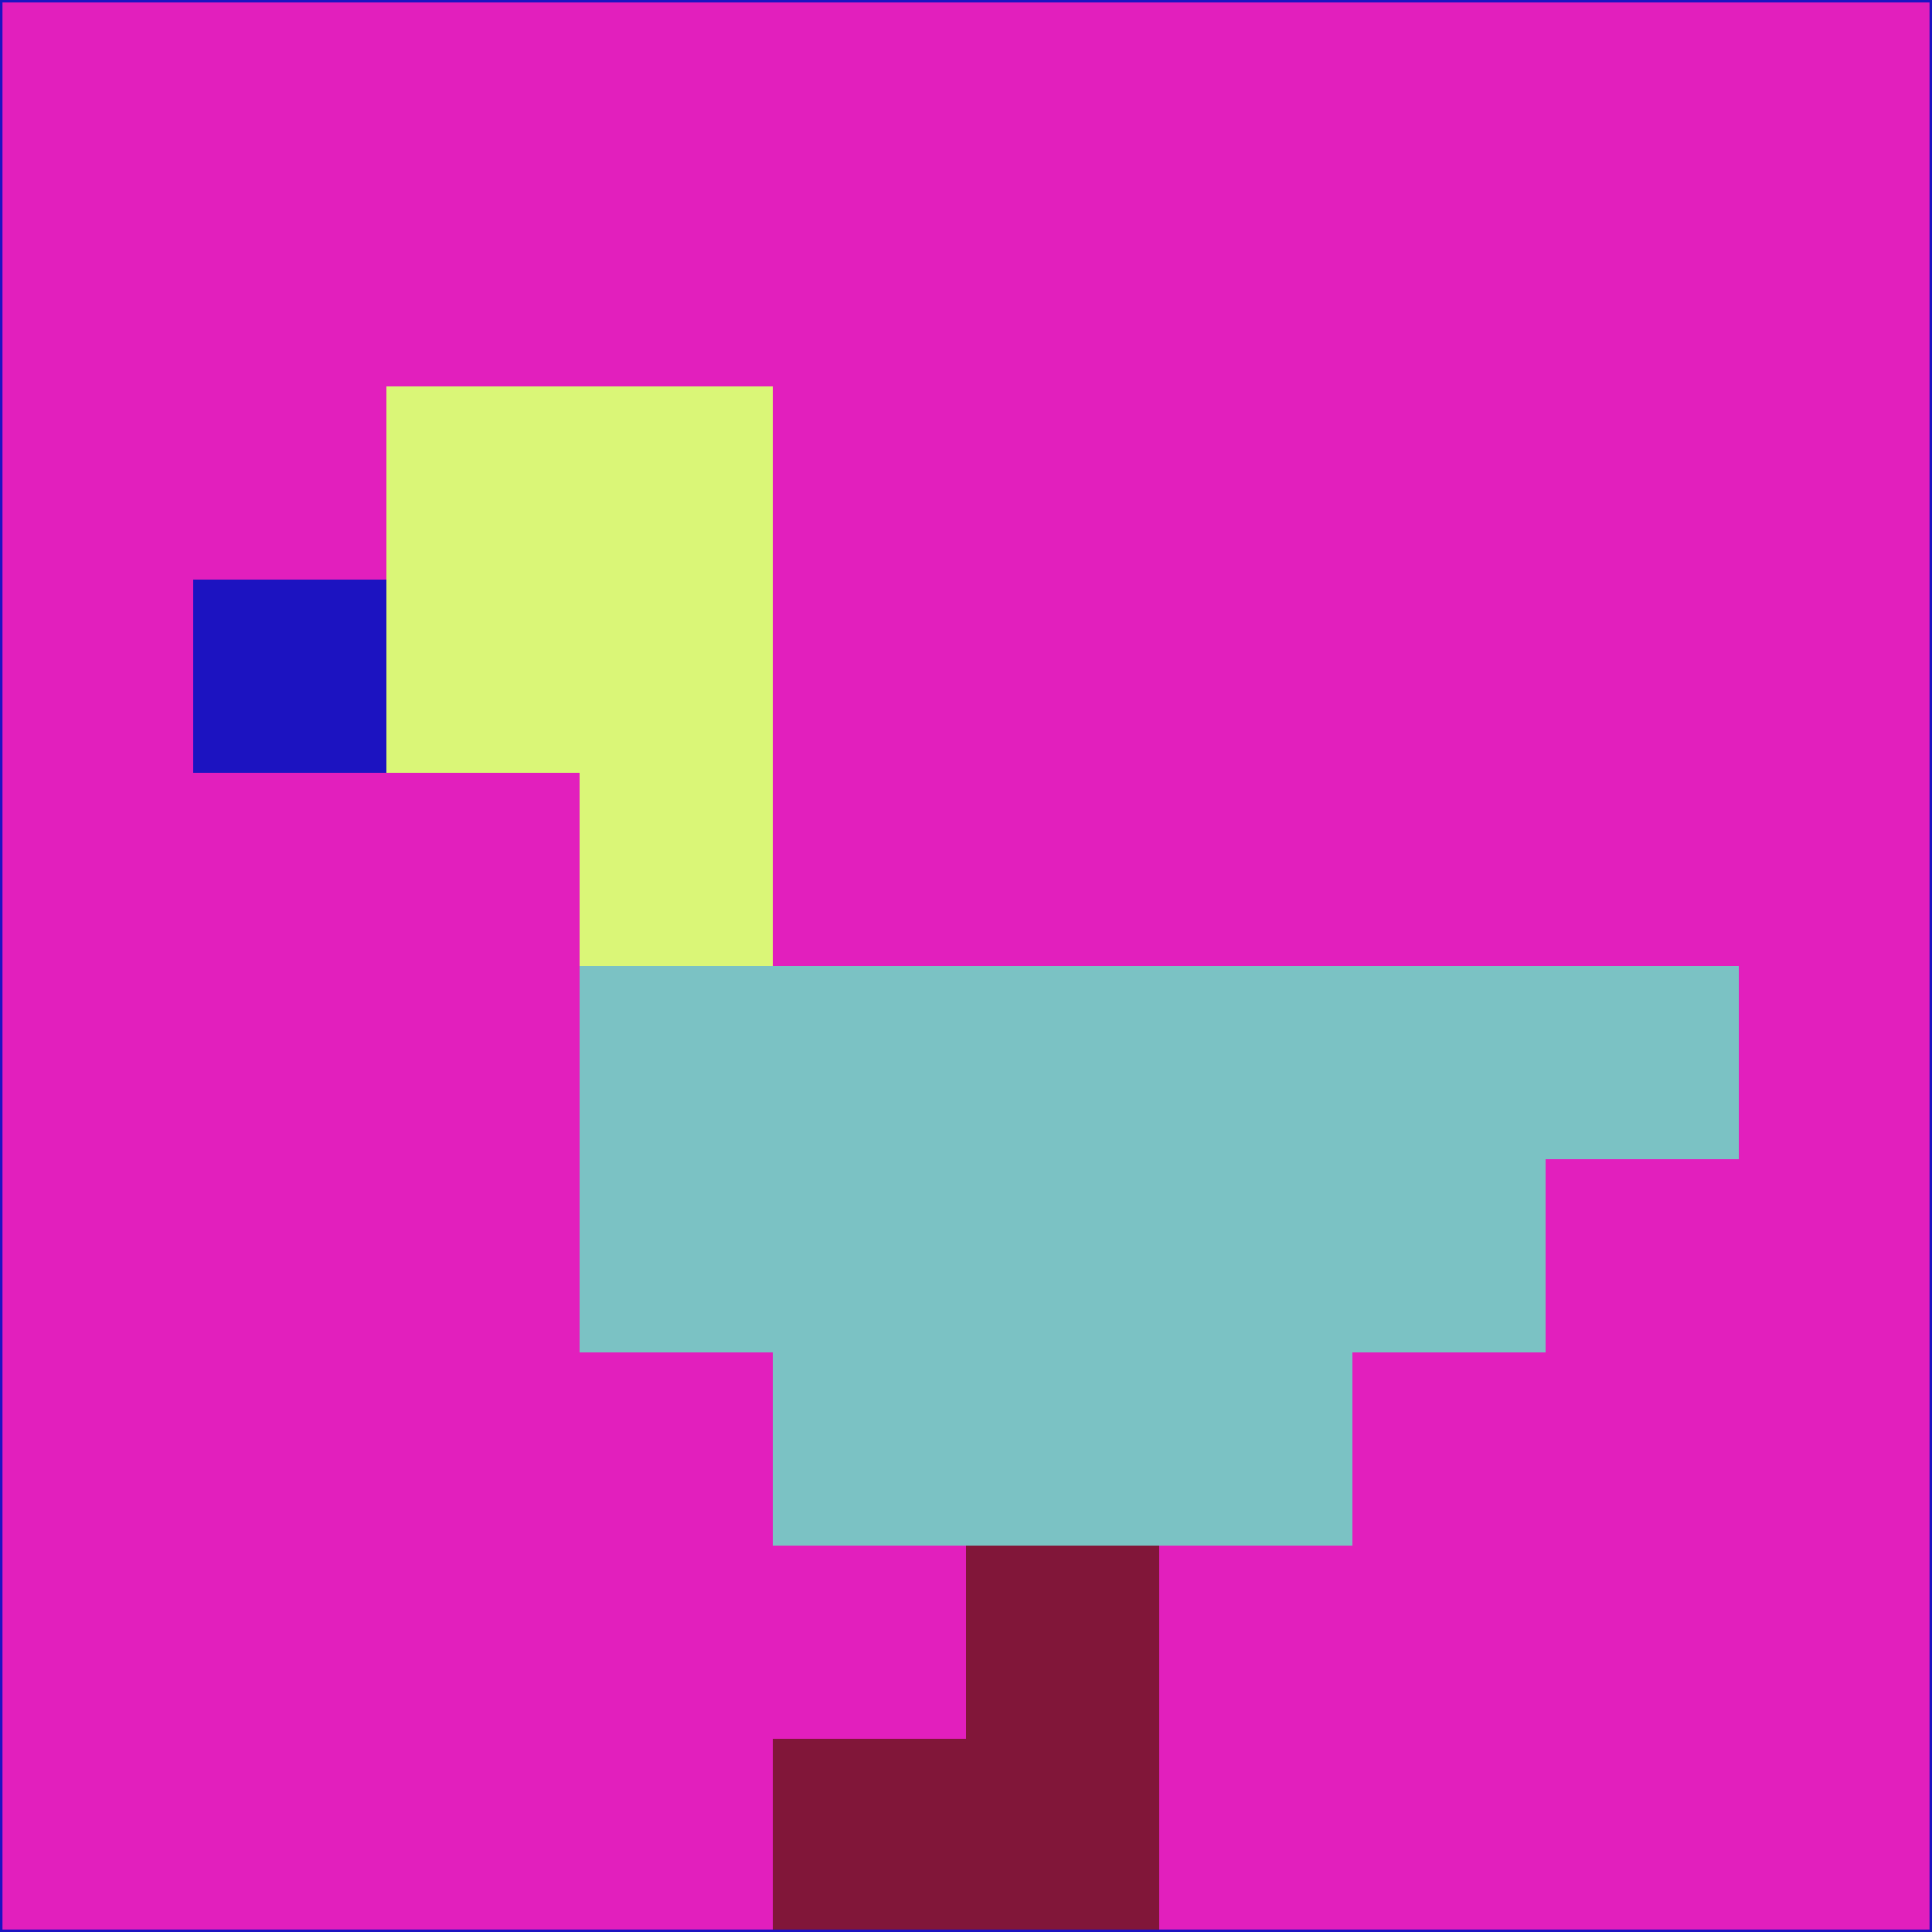 <svg xmlns="http://www.w3.org/2000/svg" version="1.1" width="785" height="785">
  <title>'goose-pfp-694263' by Dmitri Cherniak (Cyberpunk Edition)</title>
  <desc>
    seed=759887
    backgroundColor=#e21fbd
    padding=20
    innerPadding=0
    timeout=500
    dimension=1
    border=false
    Save=function(){return n.handleSave()}
    frame=12

    Rendered at 2024-09-15T22:37:00.979Z
    Generated in 1ms
    Modified for Cyberpunk theme with new color scheme
  </desc>
  <defs/>
  <rect width="100%" height="100%" fill="#e21fbd"/>
  <g>
    <g id="0-0">
      <rect x="0" y="0" height="785" width="785" fill="#e21fbd"/>
      <g>
        <!-- Neon blue -->
        <rect id="0-0-2-2-2-2" x="157" y="157" width="157" height="157" fill="#daf677"/>
        <rect id="0-0-3-2-1-4" x="235.5" y="157" width="78.5" height="314" fill="#daf677"/>
        <!-- Electric purple -->
        <rect id="0-0-4-5-5-1" x="314" y="392.5" width="392.5" height="78.5" fill="#7bc2c4"/>
        <rect id="0-0-3-5-5-2" x="235.5" y="392.5" width="392.5" height="157" fill="#7bc2c4"/>
        <rect id="0-0-4-5-3-3" x="314" y="392.5" width="235.5" height="235.5" fill="#7bc2c4"/>
        <!-- Neon pink -->
        <rect id="0-0-1-3-1-1" x="78.5" y="235.5" width="78.5" height="78.5" fill="#1c13c1"/>
        <!-- Cyber yellow -->
        <rect id="0-0-5-8-1-2" x="392.5" y="628" width="78.5" height="157" fill="#811639"/>
        <rect id="0-0-4-9-2-1" x="314" y="706.5" width="157" height="78.5" fill="#811639"/>
      </g>
      <rect x="0" y="0" stroke="#1c13c1" stroke-width="2" height="785" width="785" fill="none"/>
    </g>
  </g>
  <script xmlns=""/>
</svg>